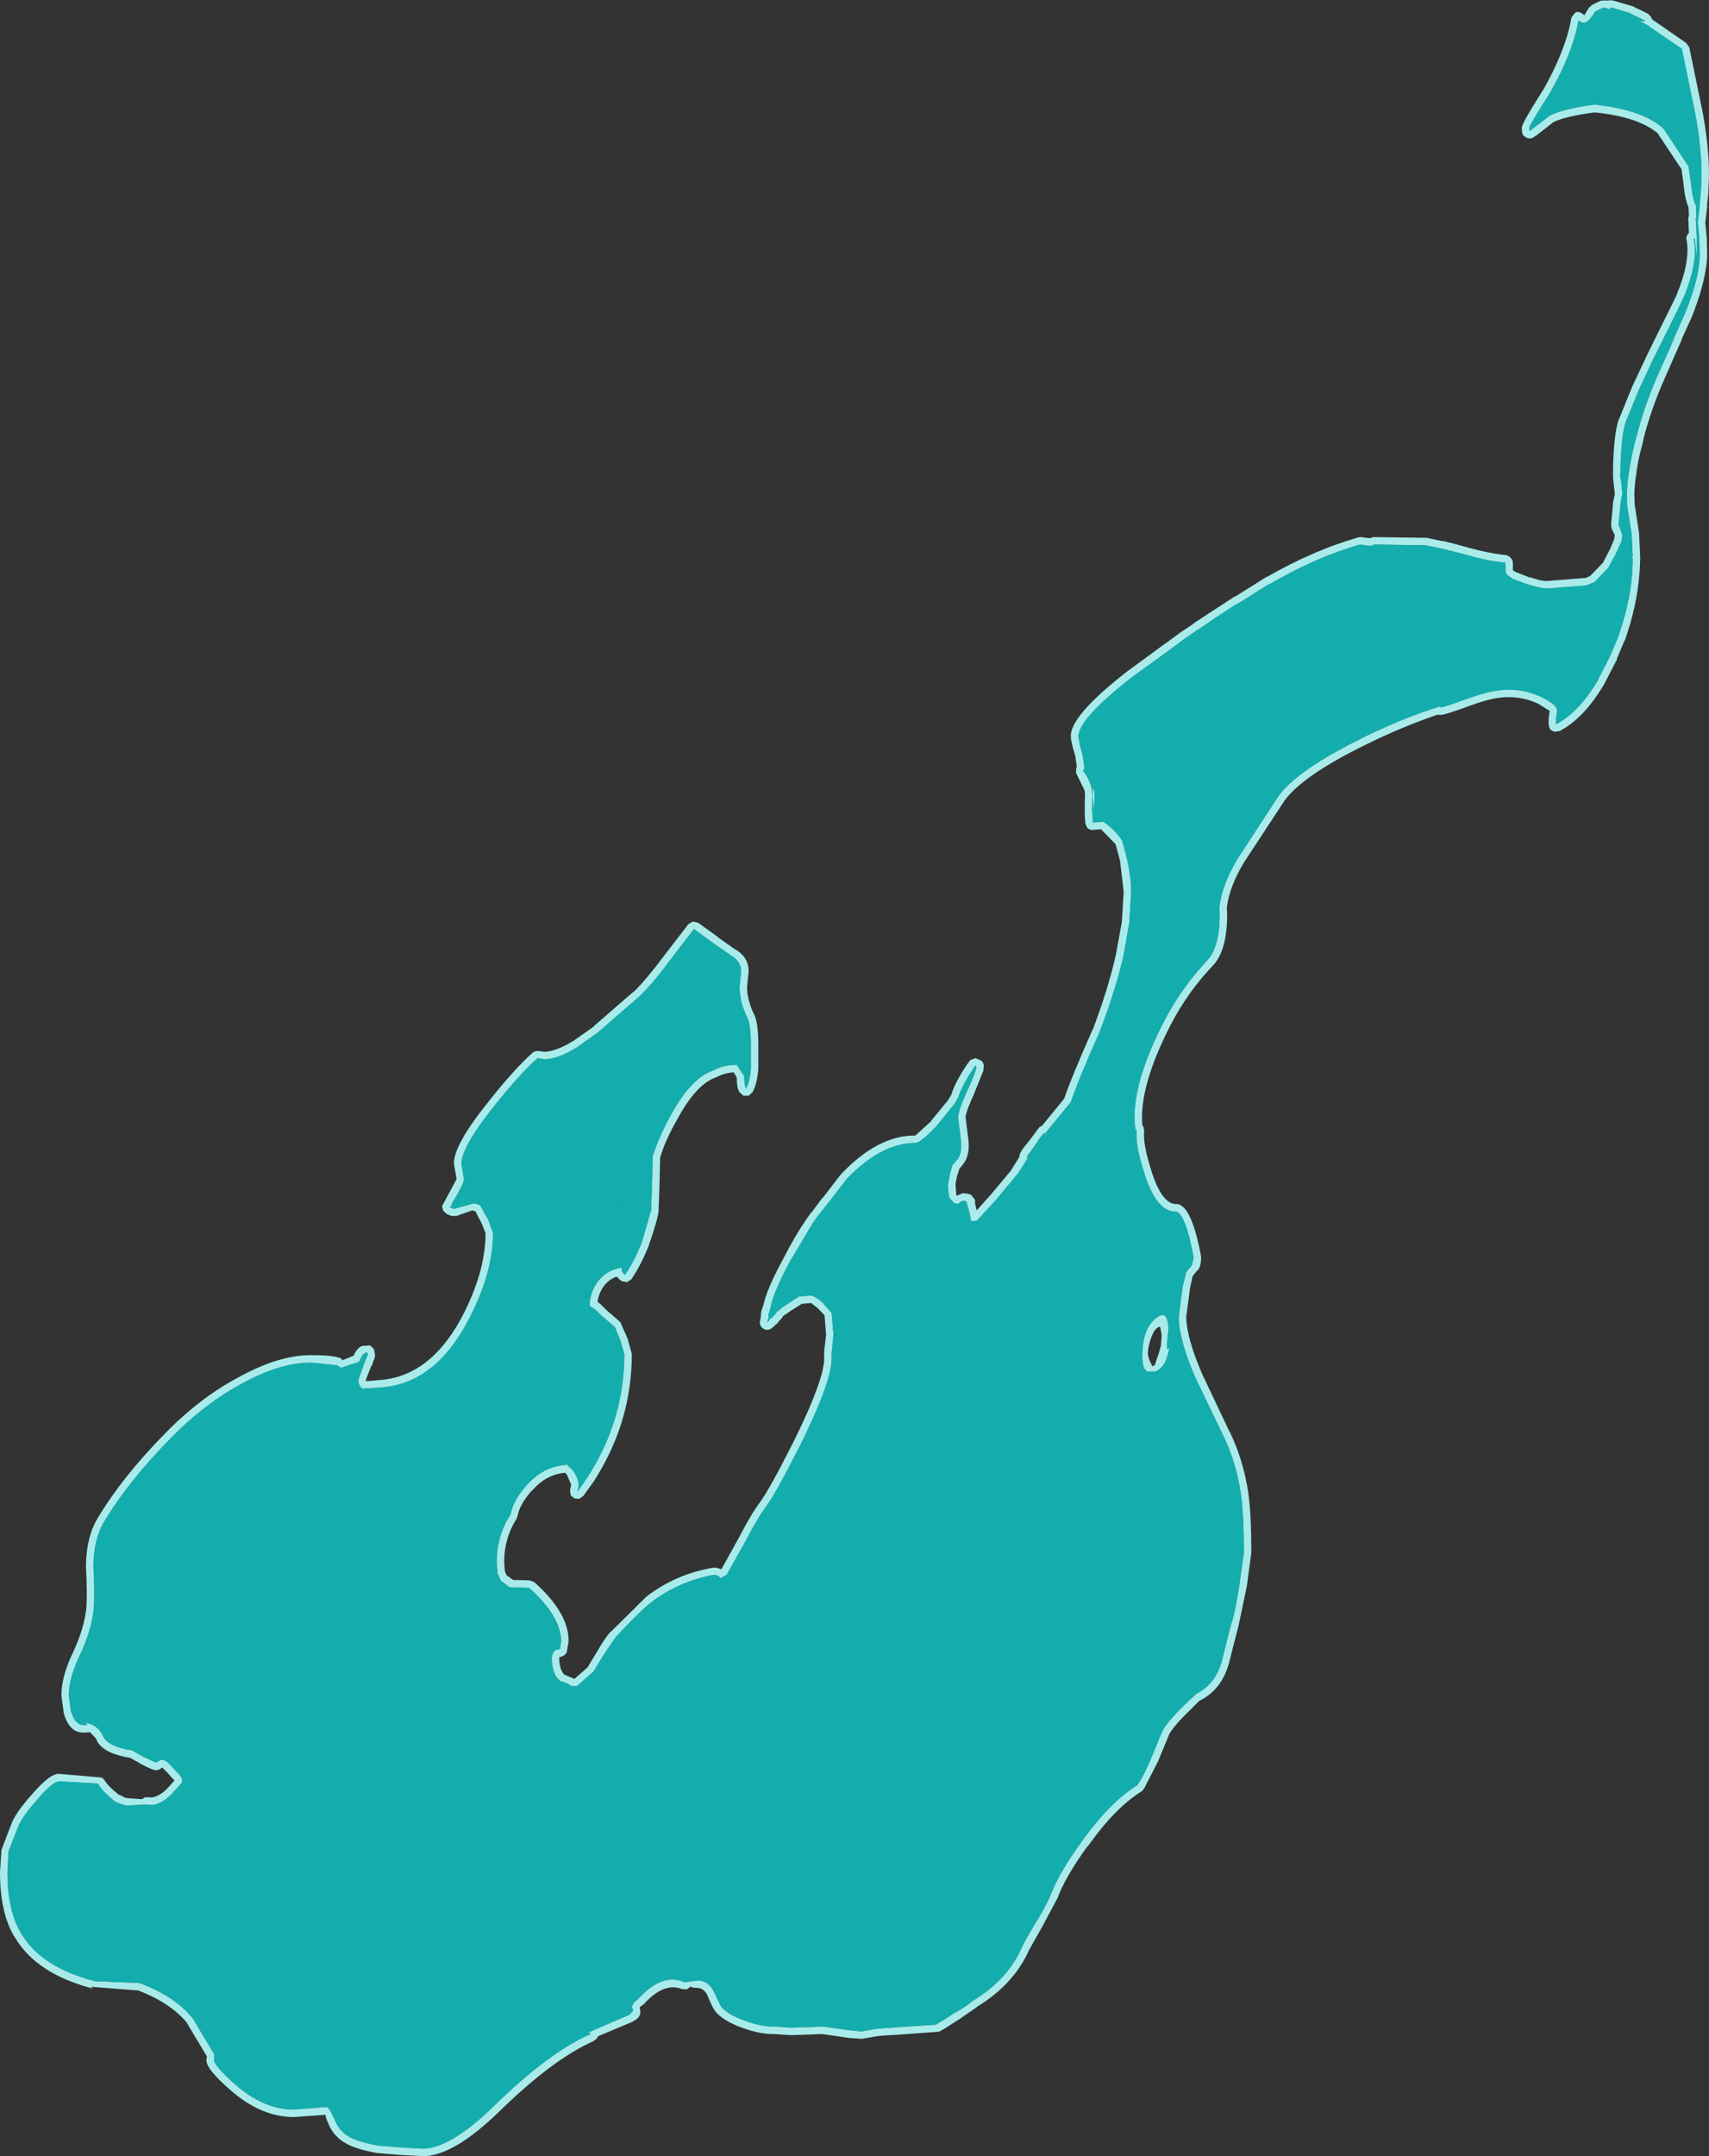 <?xml version="1.0" encoding="UTF-8" standalone="no"?>
<svg xmlns:ffdec="https://www.free-decompiler.com/flash" xmlns:xlink="http://www.w3.org/1999/xlink" ffdec:objectType="shape" height="289.65px" width="229.65px" xmlns="http://www.w3.org/2000/svg">
  <rect width="100%" height="100%" fill="#333333" stroke="none"/>
  <g transform="matrix(1.0, 0.0, 0.0, 1.0, 31.25, 418.8)">
    <path d="M181.65 -416.75 L182.25 -417.75 182.7 -418.15 183.85 -418.7 184.55 -418.75 184.8 -418.7 184.95 -418.75 185.45 -418.75 188.0 -418.0 188.05 -418.0 189.5 -417.3 190.2 -416.95 190.6 -416.55 190.75 -416.2 195.3 -413.05 195.75 -412.45 197.55 -403.7 Q198.4 -399.15 198.4 -395.15 L198.3 -392.7 198.15 -391.4 198.15 -391.05 198.15 -390.95 197.95 -389.3 197.9 -388.9 198.1 -386.85 198.1 -386.8 198.15 -384.85 198.15 -384.25 198.15 -384.15 Q197.95 -381.25 196.5 -377.3 L196.1 -376.25 194.8 -373.4 194.7 -373.15 194.75 -373.2 193.95 -371.4 192.35 -367.75 Q190.65 -363.9 189.65 -360.05 L189.45 -359.15 Q188.8 -356.8 188.6 -354.9 L188.6 -354.85 188.55 -354.7 188.55 -354.6 Q188.3 -352.95 188.4 -351.55 L188.4 -351.25 188.4 -351.15 188.4 -351.1 189.0 -347.2 189.15 -344.0 189.15 -343.9 189.15 -343.85 Q189.1 -339.55 187.85 -335.15 L187.8 -334.95 187.1 -332.75 187.1 -332.85 187.05 -332.75 186.0 -330.25 186.05 -330.25 184.4 -327.05 184.4 -327.0 184.35 -326.95 Q181.65 -322.35 178.35 -320.6 L177.7 -320.5 Q177.4 -320.55 177.15 -320.75 176.9 -321.0 176.9 -321.3 176.75 -321.95 177.0 -323.3 L175.55 -324.2 175.6 -324.2 Q173.6 -325.15 171.5 -325.15 169.6 -325.15 167.15 -324.3 L166.3 -324.0 Q162.75 -322.7 162.25 -322.75 L161.95 -322.8 Q156.65 -321.0 151.25 -318.25 143.15 -314.15 141.1 -310.85 L135.85 -302.85 Q133.95 -299.65 133.6 -296.85 L133.65 -296.0 Q133.65 -291.1 131.75 -289.1 128.35 -285.55 126.05 -281.1 121.8 -272.85 122.25 -267.65 L122.4 -267.4 122.5 -266.85 Q122.3 -265.1 123.55 -261.25 124.85 -257.25 126.65 -257.05 128.8 -257.3 130.15 -250.0 L130.15 -249.85 Q130.15 -248.75 129.75 -248.2 L129.6 -248.1 129.0 -247.35 128.65 -245.65 128.15 -241.9 Q128.2 -239.05 130.3 -234.2 L134.0 -226.4 134.0 -226.45 Q135.8 -222.75 136.5 -218.25 L136.5 -218.2 Q136.9 -215.25 136.9 -210.25 L136.3 -205.75 135.15 -200.25 135.1 -200.2 135.1 -200.1 133.85 -195.2 Q132.85 -191.8 130.0 -190.35 L129.95 -190.35 128.65 -189.05 Q126.4 -186.9 125.8 -185.7 L125.8 -185.65 124.45 -182.4 124.45 -182.35 122.45 -178.45 122.15 -178.15 Q118.6 -175.95 114.95 -170.8 L114.9 -170.8 Q112.0 -166.8 110.95 -164.05 L110.95 -164.0 108.9 -160.15 106.9 -156.6 106.95 -156.65 Q104.9 -152.2 100.1 -149.25 L99.85 -149.05 97.95 -147.75 97.9 -147.7 96.5 -146.8 Q95.2 -145.95 94.85 -145.85 L94.8 -145.85 90.65 -145.55 86.85 -145.3 84.5 -144.9 82.65 -145.05 79.25 -145.55 75.05 -145.4 74.95 -145.4 72.85 -145.55 Q70.9 -145.5 68.45 -146.4 65.75 -147.4 64.8 -148.7 64.45 -149.15 63.8 -150.8 L63.75 -150.85 63.75 -150.9 Q63.25 -151.7 62.5 -151.75 61.65 -151.75 61.6 -151.95 L61.05 -151.55 60.35 -151.6 Q57.95 -152.55 55.25 -149.55 L55.1 -149.45 54.7 -149.15 54.75 -149.05 54.75 -148.95 54.8 -148.45 Q54.75 -147.7 53.8 -147.25 L53.75 -147.2 49.1 -145.25 48.95 -144.95 48.5 -144.6 Q43.0 -142.15 35.85 -135.15 29.55 -129.05 25.5 -129.15 L22.7 -129.3 19.6 -129.55 19.5 -129.55 Q16.4 -130.1 15.0 -131.0 13.7 -131.8 13.0 -133.2 L13.0 -133.25 Q12.45 -134.4 12.5 -134.7 L8.25 -134.4 Q3.9 -134.4 -0.15 -137.9 -3.7 -140.95 -3.5 -142.15 L-3.5 -142.2 -3.45 -142.55 -6.2 -147.15 Q-8.4 -149.75 -12.65 -151.4 L-19.05 -151.9 -18.75 -151.65 Q-26.4 -153.65 -29.25 -158.55 L-29.25 -158.5 Q-31.25 -161.75 -31.25 -167.25 L-31.05 -170.3 -29.65 -173.95 Q-29.05 -175.4 -26.95 -177.75 -24.45 -180.65 -23.25 -180.5 L-17.55 -180.0 -17.2 -179.65 Q-16.75 -178.85 -15.3 -177.7 -14.95 -177.6 -14.55 -177.35 L-14.25 -177.25 -12.2 -177.1 -11.75 -177.35 -11.2 -177.35 Q-10.25 -177.2 -8.95 -178.35 L-7.8 -179.6 -7.85 -179.7 -7.9 -179.7 -8.7 -180.6 -8.75 -180.65 -9.45 -181.35 -9.55 -181.3 Q-9.85 -181.0 -10.25 -181.0 -10.55 -180.9 -12.45 -181.9 L-12.5 -181.95 -13.75 -182.65 Q-17.7 -183.3 -18.35 -185.25 L-19.15 -186.1 -19.9 -186.05 -20.0 -186.05 -20.05 -186.05 -20.15 -186.05 Q-22.0 -186.1 -22.7 -188.75 L-22.7 -188.8 -23.0 -191.05 Q-23.0 -193.6 -21.4 -196.9 -19.9 -200.15 -19.65 -202.8 -19.5 -204.55 -19.7 -208.4 L-19.7 -208.45 Q-19.65 -212.35 -18.1 -214.9 -14.65 -220.6 -8.95 -226.35 -4.35 -231.05 0.85 -233.8 6.2 -236.75 10.5 -236.75 14.15 -236.75 14.7 -236.2 L14.7 -236.05 15.75 -236.45 15.8 -236.5 16.25 -236.65 Q16.8 -237.85 17.5 -238.0 L17.6 -238.0 18.5 -238.05 19.0 -237.55 19.15 -236.75 19.1 -236.35 18.85 -235.8 18.8 -235.5 18.6 -235.2 17.9 -233.4 17.95 -233.25 19.7 -233.4 Q26.45 -233.85 30.7 -241.65 34.0 -247.85 34.0 -253.15 L33.45 -254.5 32.65 -256.05 32.2 -256.2 30.1 -255.45 29.4 -255.45 28.8 -255.7 28.3 -256.15 28.15 -256.75 28.45 -257.35 28.5 -257.4 30.1 -260.4 29.8 -262.2 29.75 -262.45 Q29.65 -264.9 34.35 -270.75 37.95 -275.3 40.35 -277.4 L40.75 -277.6 41.2 -277.6 41.9 -277.5 Q43.5 -277.55 45.85 -279.0 L48.55 -280.9 48.55 -280.95 53.85 -285.55 53.85 -285.5 Q55.55 -287.15 57.75 -290.1 L61.25 -294.65 61.85 -295.0 62.55 -294.85 65.25 -292.9 65.2 -292.9 67.4 -291.35 Q69.25 -290.35 69.35 -288.5 L69.35 -288.35 69.15 -286.35 69.15 -286.3 Q69.1 -285.55 69.35 -284.5 L69.35 -284.55 Q69.6 -283.5 70.0 -282.7 70.65 -281.65 70.65 -278.25 L70.65 -275.2 70.65 -275.1 Q70.45 -273.05 69.85 -272.05 L69.35 -271.6 68.65 -271.6 68.1 -272.1 Q67.75 -272.7 67.75 -274.05 L67.35 -274.75 Q66.05 -274.65 65.05 -274.1 L64.9 -274.05 Q62.3 -273.1 59.85 -268.6 58.1 -265.55 57.45 -263.25 L57.4 -260.7 57.25 -256.15 Q57.15 -255.0 55.95 -251.55 L55.95 -251.5 Q54.85 -248.8 53.6 -246.95 L53.0 -246.55 52.25 -246.7 51.6 -247.3 Q50.4 -246.85 49.7 -245.75 49.15 -244.85 49.05 -243.9 L49.15 -243.8 49.4 -243.65 50.3 -242.75 52.05 -241.25 52.1 -241.2 53.05 -239.05 53.05 -239.1 53.65 -236.9 Q53.65 -227.65 48.45 -219.65 L48.4 -219.6 47.15 -217.85 46.6 -217.45 45.95 -217.5 45.45 -217.9 45.35 -218.55 45.5 -219.35 44.95 -220.65 44.7 -220.95 Q42.15 -220.75 40.25 -218.55 L40.25 -218.6 Q38.6 -216.75 38.3 -215.15 L38.15 -214.75 38.0 -214.5 Q36.5 -212.0 36.5 -209.0 L36.6 -207.65 36.6 -207.7 36.8 -207.2 37.7 -206.55 39.9 -206.5 40.55 -206.25 Q45.25 -202.05 45.15 -198.25 L44.9 -196.8 44.6 -196.45 44.2 -196.25 43.95 -196.2 43.9 -196.05 Q43.9 -194.6 44.55 -193.85 L45.85 -193.3 45.9 -193.25 46.0 -193.3 47.7 -194.8 49.0 -196.95 Q50.0 -198.7 50.75 -199.55 L50.8 -199.55 55.6 -204.3 Q59.55 -207.35 64.6 -208.2 L64.95 -208.2 65.7 -208.0 68.0 -212.15 Q69.7 -215.45 70.95 -217.1 72.2 -218.8 75.55 -225.45 79.45 -233.4 79.5 -236.25 L79.5 -236.95 79.5 -237.25 79.75 -239.45 79.75 -239.5 79.55 -242.1 78.65 -243.05 77.75 -243.75 76.5 -243.65 Q74.7 -242.55 74.45 -242.3 L74.4 -242.3 74.0 -242.0 73.95 -241.95 73.8 -241.7 73.4 -241.3 73.2 -241.0 72.95 -240.85 72.85 -240.7 72.55 -240.45 Q72.25 -240.15 71.85 -240.15 71.45 -240.15 71.15 -240.45 70.85 -240.75 70.85 -241.15 L71.0 -242.0 71.0 -242.15 Q71.0 -242.7 71.35 -243.5 71.75 -245.55 74.0 -249.7 75.7 -253.0 77.15 -255.05 L77.15 -255.1 77.25 -255.2 77.7 -255.85 77.75 -255.85 79.2 -257.8 79.25 -257.8 81.75 -261.05 81.85 -261.15 Q86.65 -266.15 91.45 -266.25 L91.75 -266.25 93.9 -268.2 93.85 -268.2 96.15 -271.0 96.2 -271.1 96.6 -271.75 96.65 -272.0 96.65 -271.95 Q97.2 -273.6 98.8 -275.95 L98.85 -276.0 98.9 -276.05 98.95 -276.15 99.15 -276.4 99.85 -276.65 100.65 -276.3 100.8 -276.1 100.95 -275.75 100.9 -275.05 100.9 -275.0 99.6 -271.75 Q98.6 -269.6 98.5 -268.75 L98.9 -265.5 98.9 -265.45 Q99.05 -263.8 98.35 -262.65 L97.65 -261.75 97.45 -261.05 97.4 -261.05 97.15 -259.75 97.25 -258.3 97.35 -258.15 97.4 -258.2 98.1 -258.5 98.75 -258.45 Q99.4 -258.3 99.45 -258.0 99.9 -257.6 99.75 -257.2 L100.0 -256.2 101.7 -258.1 101.75 -258.15 101.8 -258.2 104.65 -261.6 104.65 -261.65 105.75 -263.4 105.75 -263.45 Q105.6 -263.85 107.1 -265.6 L108.4 -267.35 108.8 -267.6 111.75 -271.2 Q112.65 -273.9 115.6 -280.55 L115.6 -280.5 Q117.65 -285.9 118.7 -290.55 L119.5 -294.95 119.75 -299.0 119.25 -303.2 118.65 -305.4 116.7 -307.4 116.0 -307.35 115.4 -307.3 Q115.05 -307.4 114.85 -307.6 L114.6 -308.15 Q114.45 -309.45 114.55 -311.95 L114.55 -312.0 114.5 -312.6 113.55 -314.55 113.35 -314.95 113.35 -315.4 113.4 -315.75 113.45 -315.85 113.25 -317.15 113.25 -317.2 112.95 -318.25 Q112.65 -319.35 112.65 -319.8 112.45 -322.55 120.15 -328.55 L125.4 -332.4 125.35 -332.35 127.4 -333.85 127.55 -333.95 129.05 -334.95 129.2 -335.1 134.1 -338.3 134.65 -338.65 134.8 -338.7 138.55 -341.05 138.85 -341.25 139.1 -341.35 Q145.3 -344.9 151.25 -346.6 L151.6 -346.65 152.75 -346.5 152.8 -346.5 153.3 -346.65 160.35 -346.55 160.45 -346.55 162.6 -346.1 162.75 -346.1 164.35 -345.7 166.15 -345.2 Q168.95 -344.45 170.95 -344.25 L171.0 -344.25 171.1 -344.25 171.55 -344.05 171.9 -343.7 172.0 -343.45 172.05 -343.1 172.05 -343.05 172.05 -342.2 172.1 -342.15 172.45 -341.95 174.35 -341.2 174.35 -341.25 175.65 -340.85 175.7 -340.85 176.35 -340.75 176.4 -340.75 176.6 -340.75 176.65 -340.75 181.65 -341.15 181.65 -341.1 182.3 -341.35 182.3 -341.4 182.45 -341.45 182.65 -341.65 184.05 -343.1 184.15 -343.2 184.95 -344.75 185.0 -344.8 185.3 -345.5 185.7 -346.45 185.65 -346.4 185.75 -346.9 185.65 -347.1 Q185.3 -347.7 185.25 -348.15 L185.25 -348.25 185.25 -348.35 185.25 -348.4 185.5 -351.05 185.5 -351.15 185.5 -351.25 185.75 -352.45 185.5 -354.65 185.5 -354.75 185.5 -355.35 Q185.55 -360.2 186.25 -362.4 L186.25 -362.35 188.1 -366.9 190.1 -371.15 191.85 -374.7 194.05 -379.15 194.05 -379.2 Q195.9 -383.65 195.4 -386.5 L195.35 -386.7 195.35 -386.75 Q195.35 -387.15 195.65 -387.45 L195.7 -387.5 195.65 -388.8 195.65 -388.9 195.6 -389.35 195.7 -389.85 195.65 -390.95 Q195.15 -392.1 194.95 -394.3 L194.7 -396.1 194.45 -396.45 191.5 -400.9 Q188.9 -403.1 183.05 -403.7 179.2 -403.2 177.5 -402.4 L175.2 -400.6 175.15 -400.55 175.05 -400.5 175.05 -400.55 175.0 -400.5 Q174.7 -400.2 174.3 -400.2 173.9 -400.2 173.6 -400.5 173.25 -400.6 173.25 -401.65 173.15 -402.05 176.25 -406.95 179.05 -411.95 179.85 -416.05 179.85 -416.45 180.15 -416.75 180.65 -417.65 181.65 -416.75 M115.6 -312.8 L115.6 -312.9 115.65 -312.9 115.8 -312.6 115.85 -311.75 115.75 -310.15 115.7 -310.15 115.6 -312.0 115.6 -312.05 115.6 -312.8 M170.95 -344.25 L170.85 -344.25 170.8 -344.25 170.95 -344.25 M180.85 -416.05 L180.85 -416.0 Q180.1 -411.75 177.1 -406.45 174.25 -401.95 174.25 -401.65 L174.3 -401.2 174.35 -401.25 174.5 -401.35 177.05 -403.3 Q178.9 -404.2 183.0 -404.75 189.55 -404.05 192.3 -401.5 L195.25 -397.05 195.65 -396.45 195.95 -394.4 Q196.15 -392.15 196.65 -391.15 L196.65 -391.0 196.7 -389.5 196.6 -389.5 196.65 -388.95 196.65 -388.9 196.75 -386.9 196.75 -386.75 196.75 -384.25 196.5 -386.7 196.5 -386.75 196.35 -386.75 196.35 -386.7 Q197.0 -383.6 194.95 -378.75 L192.75 -374.25 191.0 -370.75 189.0 -366.5 187.2 -362.1 Q186.55 -360.0 186.5 -355.35 L186.5 -354.9 186.45 -354.9 186.5 -354.65 186.6 -354.05 186.75 -352.5 186.75 -352.45 186.5 -351.1 186.5 -351.0 186.25 -348.4 186.25 -348.35 186.25 -348.25 186.5 -347.65 186.75 -346.9 186.65 -346.1 186.2 -345.1 185.85 -344.35 184.85 -342.5 183.3 -340.9 183.0 -340.6 182.75 -340.5 181.9 -340.15 176.65 -339.75 176.55 -339.75 176.3 -339.75 175.5 -339.9 174.0 -340.3 172.0 -341.05 171.3 -341.55 Q171.05 -341.8 171.05 -342.15 L171.05 -343.0 171.05 -343.1 171.0 -343.25 170.9 -343.25 Q168.8 -343.4 165.85 -344.25 L164.1 -344.7 162.5 -345.1 162.45 -345.1 160.3 -345.55 153.25 -345.65 153.25 -345.5 152.6 -345.5 151.5 -345.65 Q145.55 -343.95 139.4 -340.35 L139.35 -340.35 139.05 -340.2 135.25 -337.8 135.2 -337.8 134.6 -337.45 Q132.25 -335.95 129.8 -334.25 L129.7 -334.2 128.0 -333.05 126.0 -331.55 120.75 -327.75 Q113.65 -322.2 113.65 -319.8 L113.9 -318.55 114.25 -317.25 114.25 -317.2 114.45 -315.8 114.5 -315.45 114.4 -315.55 114.3 -315.2 Q115.15 -314.2 115.45 -312.85 L115.45 -312.8 115.55 -312.05 115.55 -312.0 115.5 -310.15 115.6 -308.3 117.0 -308.4 Q118.5 -307.45 119.55 -305.85 L120.2 -303.4 Q120.75 -300.85 120.75 -299.0 L120.5 -294.85 119.7 -290.3 Q118.6 -285.6 116.5 -280.15 113.5 -273.4 112.65 -270.75 L109.2 -266.55 109.0 -266.3 109.1 -266.55 109.1 -266.6 109.1 -266.65 Q108.55 -266.1 107.85 -264.95 L106.75 -263.45 106.8 -263.15 105.45 -261.0 105.4 -261.0 102.5 -257.5 102.45 -257.45 100.0 -254.8 99.25 -254.75 99.0 -256.0 98.6 -257.4 98.1 -257.5 97.5 -257.1 97.0 -257.15 96.4 -257.8 Q96.15 -258.2 96.15 -259.75 L96.45 -261.3 96.75 -262.3 97.5 -263.15 Q98.0 -264.05 97.9 -265.4 L97.5 -268.65 Q97.5 -269.6 98.7 -272.2 99.9 -274.85 99.9 -275.25 L100.0 -275.5 99.9 -275.35 Q99.9 -275.8 99.75 -275.55 L99.7 -275.5 99.65 -275.4 Q98.15 -273.2 97.6 -271.65 L97.5 -271.35 97.0 -270.5 94.6 -267.55 Q92.45 -265.25 91.75 -265.25 L91.45 -265.25 Q87.05 -265.1 82.55 -260.45 L80.05 -257.2 80.0 -257.15 78.5 -255.25 78.05 -254.6 78.0 -254.55 74.85 -249.25 Q72.65 -245.15 72.3 -243.15 L72.0 -242.15 72.05 -241.85 71.85 -241.15 72.1 -241.4 72.3 -241.7 72.5 -241.75 72.55 -241.85 73.05 -242.4 73.05 -242.5 73.4 -242.75 73.8 -243.1 Q74.1 -243.35 76.15 -244.65 L77.75 -244.75 Q78.15 -244.75 79.25 -243.85 L80.5 -242.4 80.75 -239.5 80.5 -237.0 80.5 -236.25 Q80.5 -233.25 76.45 -225.0 73.05 -218.25 71.75 -216.5 70.55 -214.9 68.9 -211.7 L66.4 -207.25 65.5 -206.75 Q65.5 -207.1 64.75 -207.25 59.95 -206.4 56.2 -203.5 54.9 -202.5 51.5 -198.9 L49.85 -196.45 48.5 -194.25 46.3 -192.3 45.5 -192.3 Q45.15 -192.65 44.0 -193.0 42.9 -193.9 42.9 -196.05 42.9 -196.65 43.4 -197.15 L44.0 -197.25 44.15 -198.25 Q44.15 -201.65 39.85 -205.5 L37.25 -205.55 36.05 -206.45 35.6 -207.45 35.5 -209.0 Q35.5 -212.3 37.15 -215.05 L37.35 -215.3 Q37.65 -217.15 39.5 -219.25 41.75 -221.8 44.75 -222.0 L44.8 -222.15 45.75 -221.25 Q46.5 -220.2 46.5 -219.25 L46.35 -218.4 47.6 -220.2 Q52.65 -227.95 52.65 -236.9 L52.1 -238.75 51.4 -240.5 49.65 -242.0 48.65 -242.95 48.15 -243.25 48.0 -243.4 Q48.0 -244.95 48.85 -246.3 50.05 -248.15 52.25 -248.5 52.25 -247.85 52.75 -247.55 53.95 -249.3 55.0 -251.9 L56.25 -256.25 56.4 -260.7 56.45 -263.4 Q57.15 -265.8 58.95 -269.1 61.65 -274.0 64.6 -275.0 65.95 -275.75 67.75 -275.75 L68.75 -274.25 Q68.75 -273.05 69.0 -272.55 69.5 -273.4 69.65 -275.2 L69.65 -278.25 Q69.65 -281.35 69.1 -282.25 68.65 -283.15 68.35 -284.3 68.1 -285.55 68.15 -286.4 L68.35 -288.45 Q68.25 -289.75 66.9 -290.5 L64.6 -292.1 62.0 -294.0 58.55 -289.5 Q56.3 -286.45 54.5 -284.8 L49.15 -280.15 46.35 -278.15 Q43.7 -276.5 41.9 -276.5 L41.0 -276.65 Q38.65 -274.6 35.1 -270.15 30.75 -264.7 30.75 -262.45 L31.1 -260.35 Q31.05 -259.7 29.35 -256.9 L29.6 -256.9 29.15 -256.65 29.75 -256.4 32.5 -257.15 33.25 -256.9 34.35 -254.95 35.0 -253.15 Q35.0 -247.65 31.55 -241.2 27.05 -232.8 19.75 -232.4 L17.4 -232.25 Q16.9 -232.75 16.9 -233.4 L17.75 -235.8 17.85 -235.9 17.8 -235.95 18.15 -236.75 Q18.15 -237.35 18.0 -237.05 L17.85 -237.05 Q17.4 -236.9 17.0 -235.85 L16.1 -235.55 14.55 -235.05 14.05 -235.4 10.5 -235.75 Q6.4 -235.75 1.3 -232.95 -3.75 -230.25 -8.25 -225.65 -13.85 -220.0 -17.25 -214.4 -18.65 -212.05 -18.7 -208.45 -18.5 -204.5 -18.65 -202.75 -18.9 -199.9 -20.5 -196.5 -22.0 -193.4 -22.0 -191.05 L-21.75 -189.05 Q-21.25 -187.15 -20.05 -187.05 L-20.0 -187.05 -19.9 -187.05 -19.5 -187.1 -19.65 -187.25 -19.85 -187.4 Q-18.05 -187.05 -17.45 -185.65 -16.8 -184.15 -13.5 -183.65 L-12.0 -182.8 -10.25 -182.0 -9.65 -182.4 Q-9.0 -182.5 -8.0 -181.3 L-7.1 -180.35 Q-6.75 -179.9 -6.75 -179.4 L-8.3 -177.65 Q-10.1 -176.0 -11.5 -176.4 L-14.25 -176.25 -15.0 -176.45 -15.75 -176.75 Q-17.55 -178.2 -18.1 -179.2 L-23.25 -179.5 Q-24.15 -179.5 -26.2 -177.1 -28.15 -174.9 -28.75 -173.55 L-30.1 -170.1 -30.25 -167.25 Q-30.25 -162.1 -28.4 -159.05 -25.7 -154.5 -18.5 -152.65 L-12.5 -152.4 Q-7.7 -150.6 -5.35 -147.65 L-2.45 -142.8 -2.5 -142.15 Q-2.5 -141.25 0.5 -138.65 4.25 -135.4 8.25 -135.4 L12.65 -135.75 Q13.0 -135.7 13.9 -133.65 14.45 -132.5 15.5 -131.85 16.8 -131.05 19.65 -130.55 L22.9 -130.3 25.5 -130.15 Q29.25 -130.15 35.15 -135.9 42.45 -143.05 48.1 -145.55 L48.0 -145.75 47.55 -145.65 53.35 -148.15 53.8 -148.65 53.8 -148.7 53.8 -148.8 53.65 -149.25 53.95 -149.8 54.5 -150.25 Q57.75 -153.85 60.75 -152.5 L62.5 -152.75 Q63.85 -152.75 64.65 -151.3 L65.6 -149.3 Q66.45 -148.2 68.8 -147.35 71.1 -146.5 72.9 -146.55 L75.0 -146.4 79.4 -146.55 82.9 -146.05 84.5 -145.9 86.5 -146.25 90.6 -146.55 94.5 -146.8 95.9 -147.65 Q97.05 -148.45 97.5 -148.65 98.4 -149.15 99.2 -149.8 L99.45 -150.0 Q104.1 -152.8 106.0 -157.05 106.55 -158.25 108.05 -160.7 109.4 -162.9 110.0 -164.4 111.1 -167.25 114.1 -171.4 117.9 -176.7 121.6 -179.0 122.7 -180.7 123.5 -182.75 L124.9 -186.15 Q125.55 -187.45 127.95 -189.8 L129.5 -191.25 Q132.0 -192.5 132.9 -195.5 L134.15 -200.5 Q134.65 -201.75 135.3 -205.9 L135.9 -210.25 Q135.9 -215.15 135.5 -218.1 134.85 -222.45 133.1 -226.0 L129.35 -233.8 Q127.15 -238.9 127.15 -241.9 L127.65 -245.8 128.15 -247.9 128.9 -248.8 129.15 -249.85 Q128.0 -256.05 126.65 -256.05 124.2 -256.05 122.6 -260.95 121.25 -265.05 121.5 -267.0 L121.35 -267.0 121.35 -266.85 Q120.45 -272.45 125.15 -281.55 127.5 -286.1 131.0 -289.8 132.65 -291.6 132.65 -296.0 L132.6 -296.9 Q132.95 -299.9 135.0 -303.35 L140.25 -311.4 Q142.35 -314.85 150.8 -319.15 156.65 -322.15 162.4 -323.95 L162.25 -323.75 Q162.7 -323.75 165.95 -324.95 L166.85 -325.25 Q169.5 -326.15 171.5 -326.15 173.8 -326.15 176.0 -325.1 178.0 -324.1 178.0 -323.3 177.75 -322.05 177.85 -321.5 180.95 -323.15 183.5 -327.45 L183.5 -327.5 185.1 -330.65 186.15 -333.1 186.85 -335.25 186.85 -335.3 Q188.15 -339.6 188.15 -343.85 L187.75 -343.9 188.15 -344.0 188.0 -347.1 187.4 -350.9 187.4 -351.1 187.4 -351.15 187.35 -351.35 187.4 -351.5 Q187.3 -352.95 187.55 -354.75 L187.55 -354.85 187.6 -355.0 Q187.85 -357.0 188.45 -359.4 L188.7 -360.3 Q189.7 -364.2 191.4 -368.15 L193.05 -371.8 193.8 -373.6 195.15 -376.65 195.55 -377.65 Q197.0 -381.45 197.15 -384.2 L197.15 -384.25 197.15 -384.85 197.1 -386.75 197.1 -386.8 196.9 -388.9 196.95 -389.4 197.15 -391.05 197.15 -391.5 197.3 -392.8 197.4 -395.15 Q197.4 -399.05 196.55 -403.55 L194.75 -412.25 Q192.8 -413.55 190.15 -415.4 L188.95 -416.05 189.75 -415.9 189.75 -416.05 Q189.35 -416.25 189.05 -416.4 L187.6 -417.1 185.25 -417.8 185.1 -417.65 185.3 -417.55 185.3 -417.5 184.25 -417.8 183.1 -417.25 Q182.2 -415.75 181.6 -415.75 181.25 -415.75 181.05 -415.95 L180.85 -416.05 M124.65 -240.55 Q124.05 -240.6 123.5 -239.25 123.0 -237.95 123.0 -236.9 123.0 -236.45 123.6 -235.25 L124.0 -235.45 124.0 -235.55 123.65 -235.45 123.8 -235.55 124.0 -235.55 124.0 -235.65 124.4 -236.8 124.75 -238.0 124.85 -239.45 124.65 -240.55 M125.6 -237.55 L125.85 -237.65 126.0 -238.0 125.5 -236.25 Q125.0 -234.95 124.0 -234.55 L122.9 -234.55 122.85 -234.55 122.55 -234.9 Q122.25 -235.45 122.25 -236.65 122.25 -240.2 124.0 -241.65 125.75 -243.15 125.75 -240.05 125.5 -238.3 125.6 -237.55" fill="#b6ffff" fill-opacity="0.902" fill-rule="evenodd" stroke="none"/>
    <path d="M180.85 -416.05 L181.05 -415.95 Q181.25 -415.75 181.6 -415.75 182.2 -415.75 183.1 -417.25 L184.25 -417.8 185.3 -417.5 185.3 -417.55 185.1 -417.65 185.25 -417.8 187.6 -417.1 189.05 -416.4 Q189.35 -416.25 189.75 -416.05 L189.75 -415.9 188.95 -416.05 190.15 -415.4 Q192.8 -413.55 194.75 -412.25 L196.55 -403.55 Q197.4 -399.05 197.4 -395.15 L197.3 -392.8 197.15 -391.5 197.15 -391.05 196.95 -389.4 196.9 -388.9 197.1 -386.8 197.1 -386.75 197.15 -384.85 197.15 -384.25 197.15 -384.2 Q197.0 -381.45 195.55 -377.65 L195.15 -376.65 193.8 -373.6 193.05 -371.8 191.4 -368.15 Q189.7 -364.2 188.7 -360.3 L188.45 -359.4 Q187.85 -357.0 187.6 -355.0 L187.55 -354.75 Q187.3 -352.95 187.4 -351.5 L187.35 -351.35 187.4 -351.15 187.4 -351.1 187.4 -350.9 188.0 -347.1 188.15 -344.0 187.75 -343.9 188.15 -343.85 Q188.15 -339.6 186.85 -335.3 L186.85 -335.25 186.15 -333.1 185.1 -330.65 183.5 -327.5 183.5 -327.45 Q180.95 -323.15 177.85 -321.5 177.75 -322.05 178.0 -323.3 178.0 -324.1 176.0 -325.1 173.8 -326.15 171.5 -326.15 169.5 -326.15 166.85 -325.25 L165.95 -324.95 Q162.7 -323.75 162.25 -323.75 L162.4 -323.95 Q156.65 -322.15 150.8 -319.15 142.35 -314.85 140.25 -311.4 L135.0 -303.35 Q132.95 -299.9 132.6 -296.9 L132.65 -296.0 Q132.65 -291.6 131.0 -289.8 127.5 -286.1 125.15 -281.55 120.45 -272.45 121.35 -266.85 L121.35 -267.0 121.5 -267.0 Q121.25 -265.05 122.6 -260.95 124.2 -256.05 126.65 -256.05 128.0 -256.05 129.15 -249.85 L128.9 -248.8 128.15 -247.9 127.65 -245.8 127.15 -241.9 Q127.15 -238.9 129.35 -233.8 L133.1 -226.0 Q134.85 -222.45 135.5 -218.1 135.9 -215.15 135.9 -210.25 L135.3 -205.9 Q134.65 -201.75 134.15 -200.5 L132.9 -195.5 Q132.0 -192.5 129.5 -191.25 L127.95 -189.8 Q125.55 -187.45 124.9 -186.15 L123.5 -182.75 Q122.7 -180.7 121.6 -179.0 117.9 -176.7 114.1 -171.4 111.1 -167.25 110.0 -164.4 109.4 -162.9 108.05 -160.7 106.55 -158.25 106.0 -157.05 104.1 -152.8 99.45 -150.0 L99.2 -149.8 Q98.4 -149.15 97.5 -148.65 97.05 -148.45 95.9 -147.65 L94.5 -146.8 90.6 -146.55 86.5 -146.25 84.5 -145.9 82.9 -146.05 79.4 -146.55 75.0 -146.4 72.9 -146.55 Q71.1 -146.5 68.8 -147.35 66.45 -148.2 65.6 -149.3 L64.65 -151.3 Q63.85 -152.75 62.5 -152.75 L60.75 -152.5 Q57.75 -153.85 54.5 -150.25 L53.95 -149.8 53.65 -149.25 53.8 -148.8 53.8 -148.7 53.8 -148.65 53.35 -148.15 47.55 -145.65 48.0 -145.75 48.1 -145.55 Q42.45 -143.05 35.15 -135.9 29.25 -130.15 25.5 -130.15 L22.9 -130.3 19.65 -130.55 Q16.8 -131.05 15.5 -131.85 14.45 -132.5 13.9 -133.65 13.0 -135.7 12.65 -135.75 L8.25 -135.4 Q4.25 -135.4 0.5 -138.65 -2.5 -141.25 -2.5 -142.15 L-2.45 -142.8 -5.35 -147.65 Q-7.7 -150.6 -12.5 -152.4 L-18.5 -152.65 Q-25.7 -154.5 -28.4 -159.05 -30.25 -162.1 -30.25 -167.25 L-30.1 -170.1 -28.75 -173.55 Q-28.15 -174.9 -26.2 -177.1 -24.15 -179.5 -23.25 -179.5 L-18.1 -179.2 Q-17.55 -178.2 -15.75 -176.75 L-15.0 -176.45 -14.25 -176.25 -11.5 -176.4 Q-10.1 -176.0 -8.3 -177.65 L-6.75 -179.4 Q-6.75 -179.9 -7.1 -180.35 L-8.0 -181.3 Q-9.0 -182.5 -9.65 -182.4 L-10.25 -182.0 -12.0 -182.8 -13.5 -183.65 Q-16.8 -184.15 -17.45 -185.65 -18.05 -187.05 -19.85 -187.4 L-19.65 -187.25 -19.5 -187.1 -19.9 -187.05 -20.0 -187.05 -20.05 -187.05 Q-21.25 -187.15 -21.75 -189.05 L-22.0 -191.05 Q-22.0 -193.4 -20.5 -196.5 -18.9 -199.9 -18.65 -202.75 -18.5 -204.5 -18.7 -208.45 -18.65 -212.05 -17.25 -214.4 -13.85 -220.0 -8.25 -225.65 -3.75 -230.25 1.3 -232.95 6.4 -235.75 10.5 -235.75 L14.05 -235.4 14.55 -235.05 16.1 -235.55 17.0 -235.85 Q17.4 -236.9 17.85 -237.05 L18.0 -237.05 Q18.15 -237.35 18.15 -236.75 L17.8 -235.95 17.85 -235.9 17.75 -235.8 16.9 -233.4 Q16.9 -232.75 17.4 -232.25 L19.75 -232.4 Q27.05 -232.8 31.55 -241.2 35.0 -247.65 35.0 -253.15 L34.35 -254.95 33.25 -256.9 32.5 -257.15 29.75 -256.4 29.15 -256.65 29.6 -256.9 29.35 -256.9 Q31.05 -259.7 31.1 -260.35 L30.75 -262.45 Q30.75 -264.7 35.1 -270.15 38.65 -274.6 41.0 -276.65 L41.9 -276.5 Q43.7 -276.5 46.35 -278.15 L49.15 -280.15 54.5 -284.8 Q56.3 -286.45 58.55 -289.5 L62.0 -294.0 64.6 -292.1 66.9 -290.5 Q68.25 -289.75 68.35 -288.45 L68.15 -286.4 Q68.1 -285.55 68.35 -284.3 68.65 -283.15 69.1 -282.25 69.65 -281.35 69.65 -278.25 L69.65 -275.2 Q69.5 -273.4 69.0 -272.55 68.75 -273.05 68.75 -274.25 L67.75 -275.75 Q65.95 -275.75 64.6 -275.0 61.65 -274.0 58.95 -269.1 57.15 -265.8 56.45 -263.4 L56.4 -260.7 56.25 -256.25 55.0 -251.9 Q53.95 -249.3 52.75 -247.55 52.25 -247.85 52.25 -248.5 50.05 -248.15 48.85 -246.3 48.0 -244.95 48.0 -243.4 L48.15 -243.25 48.65 -242.95 49.65 -242.0 51.4 -240.5 52.1 -238.75 52.65 -236.9 Q52.65 -227.95 47.6 -220.2 L46.35 -218.4 46.5 -219.25 Q46.5 -220.2 45.75 -221.25 L44.8 -222.15 44.75 -222.0 Q41.75 -221.8 39.5 -219.25 37.65 -217.15 37.35 -215.3 L37.15 -215.05 Q35.5 -212.3 35.5 -209.0 L35.6 -207.45 36.05 -206.45 37.25 -205.55 39.85 -205.5 Q44.15 -201.65 44.15 -198.25 L44.0 -197.25 43.4 -197.15 Q42.9 -196.65 42.9 -196.05 42.9 -193.9 44.0 -193.0 45.15 -192.65 45.5 -192.3 L46.3 -192.3 48.5 -194.25 49.85 -196.45 51.5 -198.9 Q54.9 -202.5 56.2 -203.5 59.95 -206.4 64.75 -207.25 65.5 -207.1 65.5 -206.75 L66.4 -207.25 68.9 -211.7 Q70.55 -214.9 71.75 -216.5 73.05 -218.25 76.45 -225.0 80.5 -233.25 80.5 -236.25 L80.5 -237.0 80.75 -239.5 80.5 -242.4 79.25 -243.85 Q78.15 -244.75 77.75 -244.75 L76.15 -244.65 Q74.1 -243.35 73.8 -243.1 L73.4 -242.75 73.05 -242.5 73.05 -242.4 72.55 -241.85 72.5 -241.75 72.3 -241.7 72.1 -241.4 71.85 -241.15 72.05 -241.85 72.0 -242.15 72.3 -243.15 Q72.65 -245.15 74.85 -249.25 L78.0 -254.55 78.05 -254.6 78.5 -255.25 80.0 -257.15 80.05 -257.2 82.55 -260.45 Q87.05 -265.1 91.45 -265.25 L91.75 -265.25 Q92.45 -265.25 94.6 -267.55 L97.0 -270.5 97.5 -271.35 97.6 -271.65 Q98.15 -273.2 99.65 -275.4 L99.7 -275.5 99.75 -275.55 Q99.9 -275.8 99.9 -275.35 L100.0 -275.5 99.9 -275.25 Q99.9 -274.85 98.7 -272.2 97.5 -269.6 97.5 -268.65 L97.9 -265.4 Q98.0 -264.05 97.5 -263.15 L96.75 -262.3 96.45 -261.3 96.15 -259.75 Q96.15 -258.2 96.4 -257.8 L97.0 -257.15 97.5 -257.1 98.1 -257.5 98.6 -257.4 99.0 -256.0 99.25 -254.75 100.0 -254.8 102.45 -257.45 102.5 -257.5 105.4 -261.0 105.45 -261.0 106.8 -263.15 106.75 -263.45 107.85 -264.95 Q108.55 -266.1 109.1 -266.65 L109.1 -266.6 109.1 -266.55 109.0 -266.3 109.2 -266.55 112.65 -270.75 Q113.5 -273.4 116.5 -280.15 118.6 -285.6 119.7 -290.3 L120.5 -294.85 120.75 -299.0 Q120.75 -300.85 120.2 -303.4 L119.55 -305.85 Q118.5 -307.45 117.0 -308.4 L115.6 -308.3 Q115.45 -309.55 115.55 -312.0 L115.55 -312.05 115.45 -312.8 Q115.2 -314.2 114.3 -315.2 L114.4 -315.55 114.5 -315.45 114.45 -315.8 114.25 -317.2 114.25 -317.25 113.9 -318.55 113.65 -319.8 Q113.65 -322.2 120.75 -327.75 L126.0 -331.55 128.0 -333.05 129.7 -334.2 129.8 -334.25 Q132.25 -335.95 134.6 -337.45 L135.2 -337.8 135.25 -337.8 139.05 -340.2 139.35 -340.35 139.4 -340.35 Q145.55 -343.95 151.5 -345.65 L152.6 -345.5 153.25 -345.5 153.25 -345.65 160.3 -345.55 162.45 -345.1 162.5 -345.1 164.1 -344.7 165.85 -344.25 Q168.8 -343.4 170.9 -343.25 L171.0 -343.25 171.05 -343.1 171.05 -343.05 171.05 -343.0 171.05 -342.15 Q171.05 -341.8 171.3 -341.55 L172.0 -341.05 174.0 -340.3 175.5 -339.9 176.3 -339.75 176.55 -339.75 176.65 -339.75 181.9 -340.15 182.75 -340.5 183.0 -340.6 183.3 -340.9 184.85 -342.5 185.85 -344.35 186.2 -345.1 186.65 -346.1 186.75 -346.9 186.5 -347.65 186.25 -348.25 186.25 -348.35 186.25 -348.4 186.5 -351.0 186.5 -351.1 186.75 -352.45 186.5 -354.75 186.5 -355.35 Q186.55 -360.0 187.2 -362.1 L189.0 -366.5 191.0 -370.75 192.75 -374.25 194.95 -378.75 Q197.0 -383.6 196.35 -386.7 L196.35 -386.75 196.5 -386.75 196.5 -386.7 196.75 -384.25 196.75 -386.75 196.75 -386.9 196.65 -388.9 196.65 -388.95 196.6 -389.5 196.7 -389.5 196.65 -391.0 196.65 -391.15 Q196.15 -392.15 195.95 -394.4 L195.65 -396.45 195.25 -397.05 192.3 -401.5 Q189.55 -404.05 183.0 -404.75 178.9 -404.2 177.05 -403.3 L174.5 -401.35 174.35 -401.25 174.3 -401.2 174.25 -401.65 Q174.25 -401.95 177.1 -406.45 180.1 -411.75 180.85 -416.0 L180.85 -416.05 M187.25 -355.1 L187.25 -354.85 187.25 -354.8 187.3 -355.05 187.25 -355.1 M187.0 -355.25 L187.0 -355.1 187.05 -355.35 187.0 -355.25 M115.0 -315.9 L114.85 -315.85 114.85 -315.8 115.0 -315.9 M115.6 -312.8 L115.6 -312.05 115.6 -312.0 115.75 -310.0 115.75 -310.15 115.85 -311.75 115.8 -312.6 115.6 -313.0 115.6 -312.85 115.6 -312.8 M120.9 -302.85 L120.95 -302.55 120.9 -302.85 M47.55 -244.45 L47.6 -244.7 47.5 -244.75 47.55 -244.45 M52.45 -257.5 L52.35 -257.5 52.35 -257.4 52.45 -257.5 M81.15 -239.55 L80.75 -239.5 81.15 -239.45 81.15 -239.55 M122.25 -236.65 Q122.25 -234.75 122.9 -234.55 L124.0 -234.55 Q125.0 -234.95 125.5 -236.25 L126.0 -238.0 125.85 -237.65 125.6 -237.55 Q125.5 -238.3 125.75 -240.05 125.75 -243.15 124.0 -241.65 122.25 -240.2 122.25 -236.65 M53.1 -148.65 L53.5 -148.75 53.1 -148.7 53.1 -148.65" fill="#00ffff" fill-opacity="0.6" fill-rule="evenodd" stroke="none"/>
  </g>
</svg>
